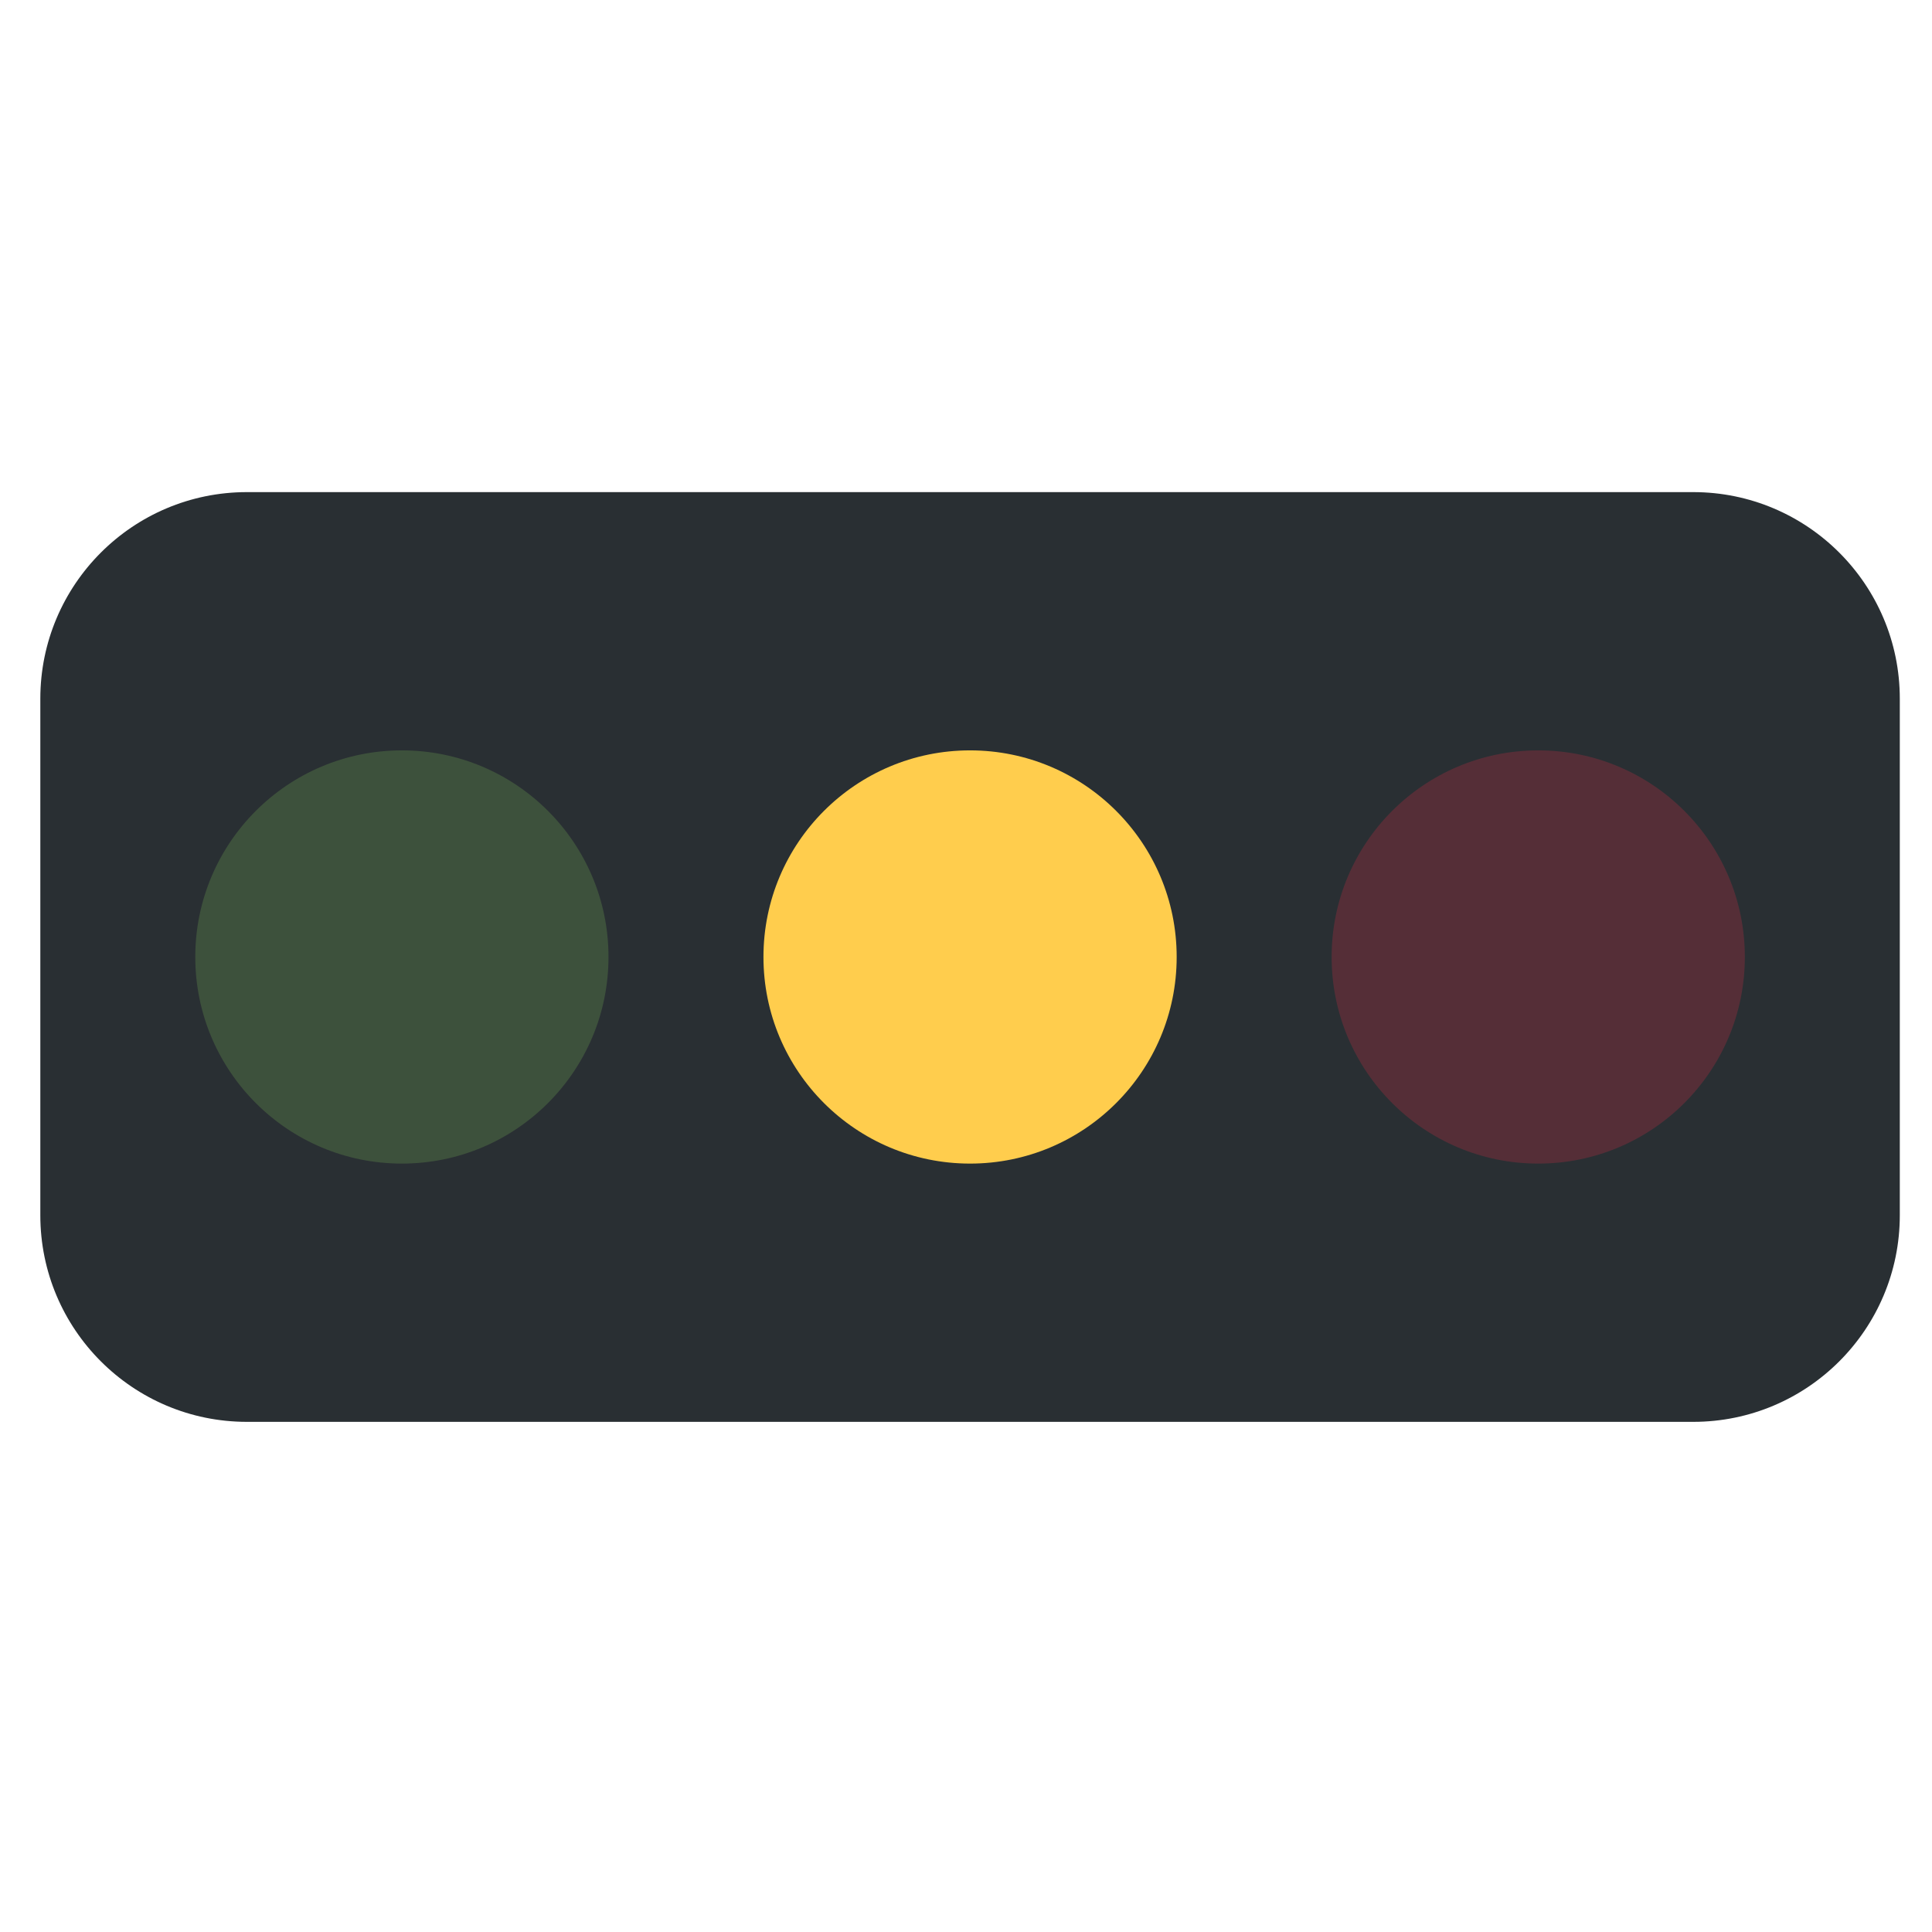 <?xml version="1.0" encoding="utf-8"?>
<svg viewBox="0 0 500 500" width="500" height="500" xmlns="http://www.w3.org/2000/svg">
  <path style="fill: rgb(41, 47, 51);" d="M 491.667 314.504 C 491.667 344.034 467.726 367.974 438.197 367.974 L 63.906 367.974 C 34.377 367.974 10.436 344.032 10.436 314.504 L 10.436 180.829 C 10.436 151.3 34.377 127.359 63.906 127.359 L 438.197 127.359 C 467.726 127.359 491.667 151.3 491.667 180.829 L 491.667 314.504 L 491.667 314.504 Z" transform="matrix(1, 0, 0, 1, 0, 1.4210854715202004e-14)"/>
  <path style="fill: rgba(119, 178, 85, 0.26);" d="M 157.479 247.666 C 157.479 277.196 133.538 301.137 104.009 301.137 C 74.48 301.137 50.538 277.196 50.538 247.666 C 50.538 218.136 74.479 194.196 104.008 194.196 C 133.537 194.196 157.479 218.136 157.479 247.666" transform="matrix(1, 0, 0, 1, 0, 1.4210854715202004e-14)"/>
  <path style="fill: rgb(255, 205, 77);" d="M 304.522 247.666 C 304.522 277.196 280.579 301.137 251.051 301.137 C 221.523 301.137 197.581 277.194 197.581 247.666 C 197.581 218.138 221.523 194.196 251.051 194.196 C 280.579 194.196 304.522 218.136 304.522 247.666" transform="matrix(1, 0, 0, 1, 0, 1.4210854715202004e-14)"/>
  <path style="fill: rgba(221, 46, 69, 0.247);" d="M 451.565 247.666 C 451.565 277.196 427.623 301.137 398.095 301.137 C 368.567 301.137 344.624 277.194 344.624 247.666 C 344.624 218.138 368.567 194.196 398.095 194.196 C 427.623 194.196 451.565 218.136 451.565 247.666" transform="matrix(1, 0, 0, 1, 0, 1.4210854715202004e-14)"/>
  <g transform="matrix(0.94, 0, 0, 0.94, 10.436, 7.051)" style=""/>
  <g transform="matrix(0.94, 0, 0, 0.94, 10.436, 7.051)" style=""/>
  <g transform="matrix(0.94, 0, 0, 0.94, 10.436, 7.051)" style=""/>
  <g transform="matrix(0.94, 0, 0, 0.94, 10.436, 7.051)" style=""/>
  <g transform="matrix(0.94, 0, 0, 0.94, 10.436, 7.051)" style=""/>
  <g transform="matrix(0.94, 0, 0, 0.94, 10.436, 7.051)" style=""/>
  <g transform="matrix(0.94, 0, 0, 0.94, 10.436, 7.051)" style=""/>
  <g transform="matrix(0.94, 0, 0, 0.94, 10.436, 7.051)" style=""/>
  <g transform="matrix(0.94, 0, 0, 0.94, 10.436, 7.051)" style=""/>
  <g transform="matrix(0.94, 0, 0, 0.94, 10.436, 7.051)" style=""/>
  <g transform="matrix(0.94, 0, 0, 0.94, 10.436, 7.051)" style=""/>
  <g transform="matrix(0.94, 0, 0, 0.94, 10.436, 7.051)" style=""/>
  <g transform="matrix(0.94, 0, 0, 0.94, 10.436, 7.051)" style=""/>
  <g transform="matrix(0.94, 0, 0, 0.94, 10.436, 7.051)" style=""/>
  <g transform="matrix(0.94, 0, 0, 0.94, 10.436, 7.051)" style=""/>
</svg>